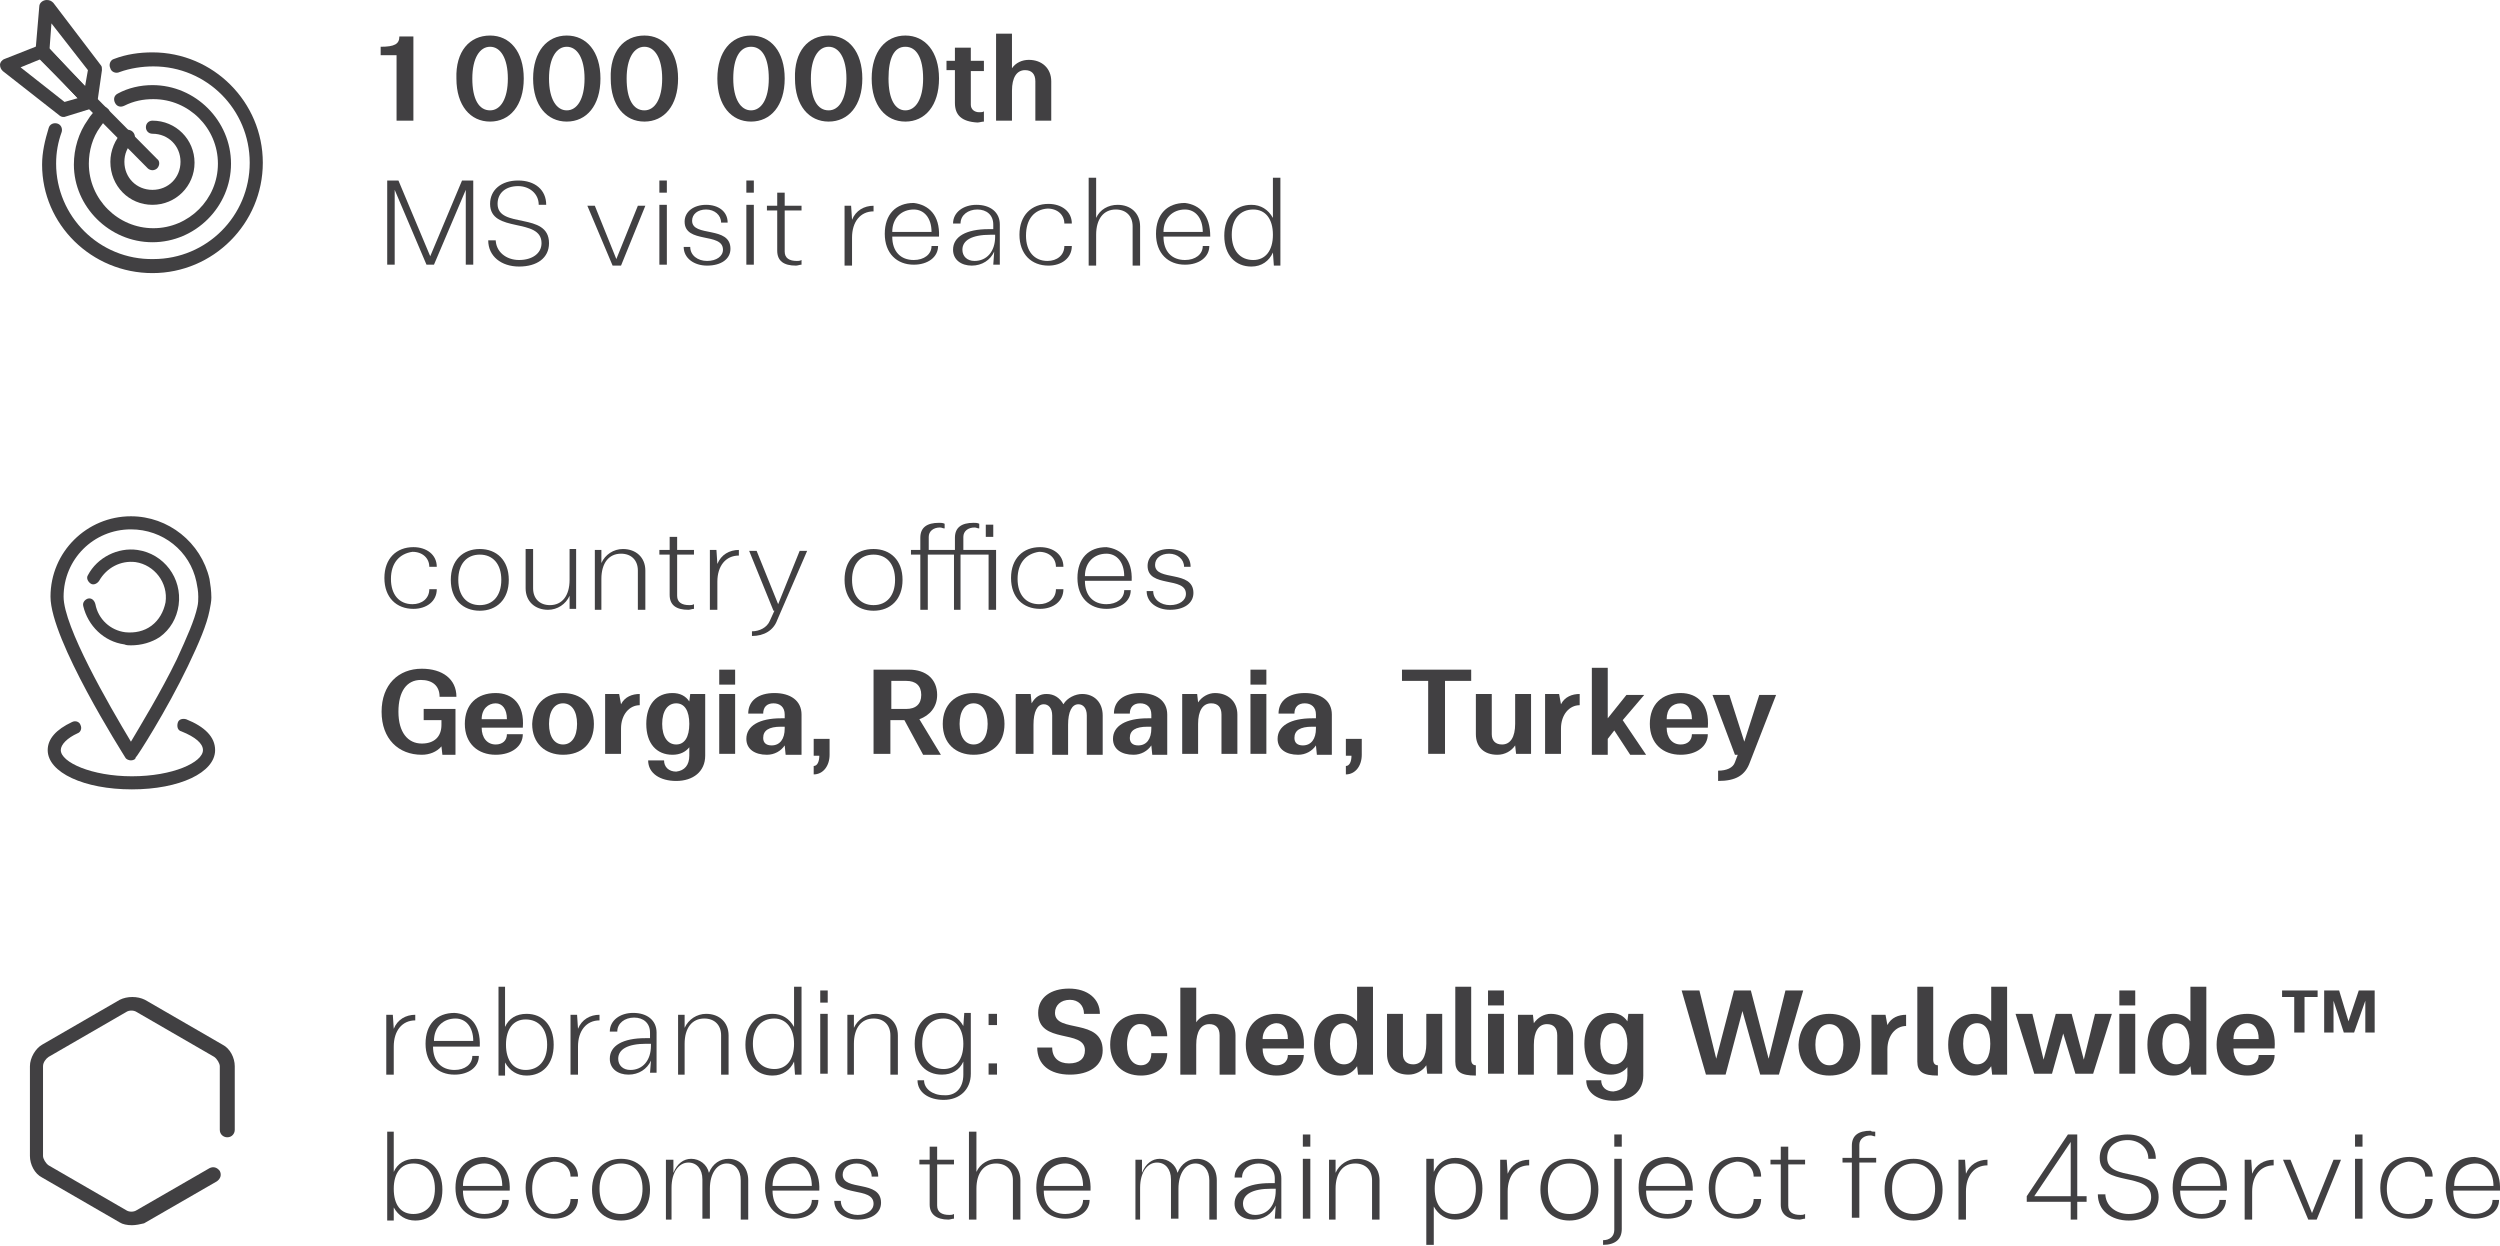 <!-- Generator: Adobe Illustrator 19.0.0, SVG Export Plug-In  -->
<svg version="1.1"
	 xmlns="http://www.w3.org/2000/svg" xmlns:xlink="http://www.w3.org/1999/xlink" xmlns:a="http://ns.adobe.com/AdobeSVGViewerExtensions/3.0/"
	 x="0px" y="0px" width="267.3px" height="133.2px" viewBox="0 0 267.3 133.2"
	 style="overflow:scroll;enable-background:new 0 0 267.3 133.2;" xml:space="preserve">
<style type="text/css">
	.st0{fill:#414042;}
</style>
<defs>
</defs>
<g>
	<path class="st0" d="M14.1,131c-0.5,0-1-0.1-1.3-0.3l-8.3-4.8c-0.8-0.4-1.3-1.4-1.3-2.3v-9.6c0-0.9,0.6-1.9,1.3-2.3l8.3-4.8
		c0.8-0.4,1.9-0.4,2.7,0l8.3,4.8c0.8,0.4,1.3,1.4,1.3,2.3v6.8c0,0.4-0.3,0.8-0.8,0.8c-0.4,0-0.8-0.3-0.8-0.8v-6.8
		c0-0.3-0.3-0.8-0.6-1l-8.3-4.8c-0.3-0.2-0.8-0.2-1.1,0l-8.3,4.8c-0.3,0.2-0.6,0.6-0.6,1v9.6c0,0.3,0.3,0.8,0.6,1l8.3,4.8
		c0.3,0.2,0.8,0.2,1.1,0l7.8-4.5c0.4-0.2,0.8-0.1,1.1,0.3c0.2,0.4,0.1,0.8-0.3,1.1l-7.8,4.5C15,130.9,14.5,131,14.1,131z"/>
</g>
<g>
	<g>
		<g>
			<g>
				<path class="st0" d="M14,69c-0.2,0-0.5,0-0.7-0.1c-2.2-0.3-3.9-2-4.4-4.1c-0.1-0.4,0.2-0.7,0.5-0.8c0.4-0.1,0.7,0.2,0.8,0.6
					c0.3,1.6,1.6,2.8,3.2,3c1,0.1,2-0.1,2.8-0.7c0.8-0.6,1.3-1.5,1.5-2.5c0.3-2.1-1.2-4-3.2-4.3c-1.6-0.2-3.1,0.6-3.9,2
					c-0.2,0.3-0.6,0.5-0.9,0.3c-0.3-0.2-0.5-0.6-0.3-0.9c1-1.9,3.2-3,5.3-2.7c2.8,0.4,4.8,3,4.4,5.9c-0.2,1.4-0.9,2.6-2,3.4
					C16.2,68.7,15.1,69,14,69z"/>
			</g>
		</g>
		<g>
			<path class="st0" d="M14,81.3c-0.2,0-0.5-0.1-0.6-0.3c-0.3-0.5-8-12.6-8-17.2c0-4.8,3.9-8.6,8.6-8.6c4,0,7.5,2.8,8.4,6.7
				c0.1,0.6,0.2,1.3,0.2,2c0,0.4-0.1,0.9-0.2,1.4c-0.3,1.5-1.1,3.4-2.3,5.9c-2.3,4.8-5.5,9.8-5.6,9.8C14.5,81.2,14.2,81.3,14,81.3z
				 M14,56.6c-4,0-7.2,3.2-7.2,7.2c0,3.2,4.8,11.5,7.2,15.5c1-1.7,3.2-5.3,4.9-8.8c1.1-2.4,1.9-4.2,2.2-5.6c0.1-0.4,0.1-0.8,0.1-1.1
				c0-0.6-0.1-1.1-0.2-1.6C20.3,58.9,17.4,56.6,14,56.6z"/>
		</g>
	</g>
	<g>
		<path class="st0" d="M14.1,84.4c-5.1,0-9-1.8-9-4.2c0-1.2,0.9-2.2,2.6-3c0.4-0.2,0.8,0,0.9,0.3c0.2,0.4,0,0.8-0.3,0.9
			c-1.1,0.5-1.8,1.2-1.8,1.8c0,1.3,3.3,2.8,7.6,2.8c4.4,0,7.6-1.5,7.6-2.8c0-0.7-0.8-1.4-2.3-2c-0.4-0.1-0.5-0.5-0.4-0.9
			c0.1-0.4,0.5-0.5,0.9-0.4c2,0.8,3.1,1.9,3.1,3.3C23,82.6,19.2,84.4,14.1,84.4z"/>
	</g>
</g>
<g>
	<g>
		<path class="st0" d="M16.3,29.2c6.5,0,11.8-5.3,11.8-11.8c0-6.5-5.3-11.8-11.8-11.8c-1.4,0-2.8,0.2-4.1,0.7
			c-0.4,0.1-0.6,0.6-0.4,1c0.1,0.4,0.6,0.6,1,0.4c1.1-0.4,2.4-0.6,3.6-0.6c5.7,0,10.3,4.6,10.3,10.3c0,5.7-4.6,10.3-10.3,10.3
			C10.6,27.8,6,23.1,6,17.5c0-1.2,0.2-2.3,0.6-3.4c0.1-0.4-0.1-0.8-0.5-0.9c-0.4-0.1-0.8,0.1-0.9,0.5c-0.4,1.3-0.7,2.6-0.7,3.9
			C4.5,24,9.8,29.2,16.3,29.2z"/>
	</g>
	<g>
		<path class="st0" d="M16.3,25.9c4.6,0,8.4-3.8,8.4-8.4c0-4.6-3.8-8.4-8.4-8.4c-1.3,0-2.6,0.3-3.7,0.9c-0.4,0.2-0.5,0.6-0.3,1
			c0.2,0.4,0.6,0.5,1,0.3c1-0.5,2-0.7,3.1-0.7c3.8,0,6.9,3.1,6.9,6.9c0,3.8-3.1,6.9-6.9,6.9s-6.9-3.1-6.9-6.9c0-1.4,0.4-2.8,1.2-3.9
			c0.2-0.3,0.5-0.7,0.8-1c0.3-0.3,0.3-0.8,0-1c-0.3-0.3-0.8-0.3-1.1,0c-0.4,0.4-0.7,0.7-1,1.2c-1,1.4-1.5,3.1-1.5,4.8
			C7.9,22.1,11.7,25.9,16.3,25.9z"/>
	</g>
	<g>
		<path class="st0" d="M16.3,21.9c2.5,0,4.5-2,4.5-4.5c0-2.5-2-4.5-4.5-4.5c-0.4,0-0.7,0.3-0.7,0.7c0,0.4,0.3,0.7,0.7,0.7
			c1.7,0,3,1.3,3,3c0,1.7-1.3,3-3,3c-1.7,0-3-1.3-3-3c0-0.8,0.3-1.6,0.9-2.1c0.3-0.3,0.3-0.8,0-1.1c-0.3-0.3-0.8-0.3-1.1,0
			c-0.8,0.8-1.3,2-1.3,3.2C11.8,19.9,13.8,21.9,16.3,21.9z"/>
	</g>
	<g>
		<path class="st0" d="M16.3,18.2c0.2,0,0.4-0.1,0.5-0.2c0.3-0.3,0.3-0.8,0-1L5.1,5.2c-0.3-0.3-0.8-0.3-1,0c-0.3,0.3-0.3,0.8,0,1
			L15.8,18C15.9,18.1,16.1,18.2,16.3,18.2z"/>
	</g>
	<g>
		<path class="st0" d="M9.7,11.6c0.1,0,0.2,0,0.2,0c0.3-0.1,0.5-0.3,0.5-0.6l0.5-3.5c0-0.2,0-0.4-0.1-0.5L5.7,0.3C5.5,0.1,5.3,0,5,0
			c0,0,0,0,0,0C4.6,0,4.2,0.3,4.2,0.7L3.8,5.4C3.8,5.7,3.9,5.9,4,6l5.1,5.3C9.3,11.5,9.5,11.6,9.7,11.6z M9.4,7.5L9.1,9.2l-3.8-4
			l0.2-2.7L9.4,7.5z"/>
	</g>
	<g>
		<path class="st0" d="M6.7,12.5c0.1,0,0.1,0,0.2,0l2.9-0.9c0.2-0.1,0.4-0.3,0.5-0.5c0.1-0.3,0-0.5-0.2-0.7L5.1,5
			C4.9,4.8,4.6,4.7,4.3,4.8L0.5,6.3C0.2,6.4,0,6.7,0,6.9c0,0.3,0.1,0.5,0.3,0.7l6,4.7C6.4,12.4,6.6,12.5,6.7,12.5z M8.3,10.5
			l-1.4,0.4L2.2,7.2l2.2-0.9L8.3,10.5z"/>
	</g>
</g>
<g>
	<path class="st0" d="M40.7,5c1.5,0,2-0.3,2-1.1h1.5v9h-1.8v-7h-1.7V5z"/>
	<path class="st0" d="M52.4,3.8c2.1,0,3.6,1.7,3.6,4.6c0,2.9-1.5,4.6-3.6,4.6s-3.6-1.7-3.6-4.6C48.7,5.5,50.2,3.8,52.4,3.8z
		 M52.4,11.8c1.1,0,1.9-1.2,1.9-3.4S53.5,5,52.4,5s-1.9,1.2-1.9,3.4S51.2,11.8,52.4,11.8z"/>
	<path class="st0" d="M60.6,3.8c2.1,0,3.6,1.7,3.6,4.6c0,2.9-1.5,4.6-3.6,4.6S57,11.3,57,8.4C57,5.5,58.5,3.8,60.6,3.8z M60.6,11.8
		c1.1,0,1.9-1.2,1.9-3.4S61.7,5,60.6,5s-1.9,1.2-1.9,3.4S59.5,11.8,60.6,11.8z"/>
	<path class="st0" d="M68.9,3.8c2.1,0,3.6,1.7,3.6,4.6c0,2.9-1.5,4.6-3.6,4.6s-3.6-1.7-3.6-4.6C65.2,5.5,66.7,3.8,68.9,3.8z
		 M68.9,11.8c1.1,0,1.9-1.2,1.9-3.4S70,5,68.9,5S67,6.2,67,8.4S67.7,11.8,68.9,11.8z"/>
	<path class="st0" d="M80.3,3.8c2.1,0,3.6,1.7,3.6,4.6c0,2.9-1.5,4.6-3.6,4.6s-3.6-1.7-3.6-4.6C76.7,5.5,78.2,3.8,80.3,3.8z
		 M80.3,11.8c1.1,0,1.9-1.2,1.9-3.4S81.5,5,80.3,5s-1.9,1.2-1.9,3.4S79.2,11.8,80.3,11.8z"/>
	<path class="st0" d="M88.6,3.8c2.1,0,3.6,1.7,3.6,4.6c0,2.9-1.5,4.6-3.6,4.6s-3.6-1.7-3.6-4.6C84.9,5.5,86.4,3.8,88.6,3.8z
		 M88.6,11.8c1.1,0,1.9-1.2,1.9-3.4S89.7,5,88.6,5s-1.9,1.2-1.9,3.4S87.4,11.8,88.6,11.8z"/>
	<path class="st0" d="M96.8,3.8c2.1,0,3.6,1.7,3.6,4.6c0,2.9-1.5,4.6-3.6,4.6s-3.6-1.7-3.6-4.6C93.2,5.5,94.7,3.8,96.8,3.8z
		 M96.8,11.8c1.1,0,1.9-1.2,1.9-3.4S98,5,96.8,5S95,6.2,95,8.4S95.7,11.8,96.8,11.8z"/>
	<path class="st0" d="M102.1,11V7.5h-0.9V6.5h0.9V5.1h1.7v1.4h1.4v1.1h-1.4v3.6c0,0.5,0.4,0.8,0.9,0.8c0.2,0,0.4,0,0.5-0.1v1.1
		c-0.2,0-0.5,0.1-0.7,0.1C102.8,13,102.1,12.3,102.1,11z"/>
	<path class="st0" d="M108.2,12.9h-1.7V3.6h1.7v3.7c0.4-0.6,1.1-0.9,1.8-0.9c1.4,0,2.4,0.9,2.4,2.3v4.2h-1.7V8.7
		c0-0.8-0.4-1.2-1.1-1.2c-0.9,0-1.4,0.8-1.4,2.2V12.9z"/>
	<path class="st0" d="M41.4,19.3h1.2l3.4,8.1l3.4-8.1h1.2v9h-0.8v-8l-3.4,8h-0.8l-3.4-8v8h-0.8V19.3z"/>
	<path class="st0" d="M53,25.6c0,1.3,1.1,2.2,2.5,2.2c1.4,0,2.4-0.7,2.4-1.8c0-2.8-5.5-1-5.5-4.2c0-1.5,1.2-2.5,3-2.5s3,1,3,2.6
		h-0.8c0-1.2-1-2-2.2-2c-1.3,0-2.2,0.7-2.2,1.9c0,2.7,5.5,0.8,5.5,4.2c0,1.6-1.3,2.5-3.2,2.5c-1.9,0-3.3-1.1-3.3-2.8H53z"/>
	<path class="st0" d="M66.4,28.4h-0.9l-2.7-6.4h0.8l2.3,5.7l2.3-5.7h0.8L66.4,28.4z"/>
	<path class="st0" d="M70.5,19.3h0.8v1.3h-0.8V19.3z M70.5,21.9h0.8v6.4h-0.8V21.9z"/>
	<path class="st0" d="M73.8,26.4c0,0.9,0.8,1.5,1.8,1.5c1,0,1.7-0.5,1.7-1.2c0-1.9-4.1-0.6-4.1-3c0-1.1,1-1.8,2.3-1.8
		c1.3,0,2.3,0.7,2.3,1.9h-0.7c0-0.8-0.7-1.4-1.6-1.4s-1.5,0.5-1.5,1.2c0,1.8,4.1,0.5,4.1,3c0,1.1-1,1.8-2.5,1.8
		c-1.4,0-2.5-0.8-2.5-2H73.8z"/>
	<path class="st0" d="M79.8,19.3h0.8v1.3h-0.8V19.3z M79.8,21.9h0.8v6.4h-0.8V21.9z"/>
	<path class="st0" d="M83.1,26.8v-4.3H82v-0.5h1.1v-1.4h0.8v1.4h1.8v0.5h-1.8v4.4c0,0.7,0.5,1,1.3,1c0.2,0,0.3,0,0.5-0.1v0.5
		c-0.2,0-0.4,0.1-0.6,0.1C83.8,28.4,83.1,27.9,83.1,26.8z"/>
	<path class="st0" d="M91.1,28.4h-0.8v-6.4h0.7l0.1,1.5c0.4-1,1.3-1.5,2.3-1.5v0.6c-1.4,0-2.3,1.1-2.3,2.8V28.4z"/>
	<path class="st0" d="M100.4,25.3h-5c0,1.6,0.9,2.5,2.3,2.5c1.1,0,1.9-0.6,1.9-1.5h0.7c0,1.2-1.1,2-2.6,2c-1.8,0-3.1-1.2-3.1-3.3
		c0-2.1,1.2-3.3,3.1-3.3C99.3,21.9,100.5,23,100.4,25.3z M95.4,24.8h4.2c0-1.5-0.8-2.4-1.9-2.4C96.4,22.4,95.4,23.3,95.4,24.8z"/>
	<path class="st0" d="M106.3,26.9c-0.4,0.9-1.3,1.5-2.4,1.5c-1.1,0-2-0.6-2-1.7c0-1.4,1.4-2.2,3.8-2.2h0.5V24c0-1-0.7-1.6-1.7-1.6
		c-1,0-1.8,0.6-1.8,1.5h-0.8c0-1.2,1.1-2,2.5-2c1.5,0,2.5,0.8,2.5,2.1v4.3h-0.7L106.3,26.9z M105.9,25.1c-2,0-3,0.6-3,1.6
		c0,0.7,0.5,1.2,1.3,1.2c1.3,0,2.2-1,2.2-2.6v-0.2H105.9z"/>
	<path class="st0" d="M109.7,25.2c0,1.7,0.9,2.7,2.3,2.7c1,0,1.8-0.6,1.8-1.6h0.8c0,1.3-1.1,2.1-2.5,2.1c-1.8,0-3.1-1.2-3.1-3.3
		c0-2.1,1.3-3.3,3.1-3.3c1.4,0,2.5,0.8,2.5,2.1h-0.8c0-0.9-0.7-1.6-1.8-1.6C110.6,22.4,109.7,23.4,109.7,25.2z"/>
	<path class="st0" d="M117.2,28.4h-0.8V19h0.8v4.3c0.4-0.9,1.3-1.4,2.3-1.4c1.4,0,2.4,0.9,2.4,2.3v4.2h-0.8v-4.2
		c0-1.1-0.7-1.8-1.8-1.8c-1.3,0-2.1,1-2.1,2.7V28.4z"/>
	<path class="st0" d="M129.4,25.3h-5c0,1.6,0.9,2.5,2.3,2.5c1.1,0,1.9-0.6,1.9-1.5h0.7c0,1.2-1.1,2-2.6,2c-1.8,0-3.1-1.2-3.1-3.3
		c0-2.1,1.2-3.3,3.1-3.3C128.3,21.9,129.4,23,129.4,25.3z M124.4,24.8h4.2c0-1.5-0.8-2.4-1.9-2.4C125.4,22.4,124.4,23.3,124.4,24.8z
		"/>
	<path class="st0" d="M136.9,28.4h-0.7l-0.1-1.4c-0.4,0.9-1.2,1.5-2.3,1.5c-1.7,0-2.9-1.2-2.9-3.3c0-2.1,1.2-3.3,2.9-3.3
		c1,0,1.8,0.5,2.3,1.4V19h0.8V28.4z M134,22.4c-1.4,0-2.3,1-2.3,2.7s0.9,2.7,2.3,2.7c1.3,0,2.1-1,2.1-2.7S135.3,22.4,134,22.4z"/>
</g>
<g>
	<path class="st0" d="M41.8,61.9c0,1.7,0.9,2.7,2.3,2.7c1,0,1.8-0.6,1.8-1.6h0.8c0,1.3-1.1,2.1-2.5,2.1c-1.8,0-3.1-1.2-3.1-3.3
		c0-2.1,1.3-3.3,3.1-3.3c1.4,0,2.5,0.8,2.5,2.1h-0.8c0-0.9-0.7-1.6-1.8-1.6C42.7,59.2,41.8,60.2,41.8,61.9z"/>
	<path class="st0" d="M51.3,58.7c1.8,0,3.1,1.2,3.1,3.3c0,2.1-1.3,3.3-3.1,3.3c-1.8,0-3.1-1.2-3.1-3.3
		C48.2,59.9,49.5,58.7,51.3,58.7z M51.3,64.7c1.4,0,2.3-1,2.3-2.7s-0.9-2.7-2.3-2.7c-1.4,0-2.3,1-2.3,2.7S49.9,64.7,51.3,64.7z"/>
	<path class="st0" d="M60.8,58.7h0.8v6.4h-0.7l0-1.4c-0.4,0.9-1.3,1.5-2.3,1.5c-1.4,0-2.4-0.9-2.4-2.3v-4.2h0.8v4.2
		c0,1.1,0.7,1.8,1.8,1.8c1.3,0,2.1-1,2.1-2.7V58.7z"/>
	<path class="st0" d="M64.4,65.2h-0.8v-6.4h0.7l0,1.4c0.4-0.9,1.3-1.5,2.3-1.5c1.4,0,2.4,0.9,2.4,2.3v4.2h-0.8V61
		c0-1.1-0.7-1.8-1.8-1.8c-1.3,0-2.1,1-2.1,2.7V65.2z"/>
	<path class="st0" d="M71.6,63.6v-4.3h-1.1v-0.5h1.1v-1.4h0.8v1.4h1.8v0.5h-1.8v4.4c0,0.7,0.5,1,1.3,1c0.2,0,0.3,0,0.5-0.1v0.5
		c-0.2,0-0.4,0.1-0.6,0.1C72.3,65.2,71.6,64.7,71.6,63.6z"/>
	<path class="st0" d="M76.7,65.2h-0.8v-6.4h0.7l0.1,1.5c0.4-1,1.3-1.5,2.3-1.5v0.6c-1.4,0-2.3,1.1-2.3,2.8V65.2z"/>
	<path class="st0" d="M83.1,66.3c-0.4,1.1-1.4,1.7-2.7,1.7v-0.5c0.8,0,1.6-0.4,1.9-1.1l0.5-1.1h-0.1l-2.6-6.4h0.8l2.3,5.7l2.3-5.7
		h0.8L83.1,66.3z"/>
	<path class="st0" d="M93.4,58.7c1.8,0,3.1,1.2,3.1,3.3c0,2.1-1.3,3.3-3.1,3.3c-1.8,0-3.1-1.2-3.1-3.3
		C90.3,59.9,91.5,58.7,93.4,58.7z M93.4,64.7c1.4,0,2.3-1,2.3-2.7s-0.9-2.7-2.3-2.7c-1.4,0-2.3,1-2.3,2.7S92,64.7,93.4,64.7z"/>
	<path class="st0" d="M105.4,59.3h-2.7v5.9H102v-5.9h-2.8v5.9h-0.8v-5.9h-1v-0.5h1v-1.3c0-1.1,0.7-1.6,2-1.6c0.2,0,0.4,0,0.6,0.1
		v0.5c-0.2,0-0.3-0.1-0.5-0.1c-0.7,0-1.2,0.4-1.2,1v1.4h2.8v-1.3c0-1.1,0.7-1.6,2-1.6c0.2,0,0.4,0,0.6,0.1v0.5
		c-0.2,0-0.3-0.1-0.5-0.1c-0.7,0-1.2,0.4-1.2,1v1.4h3.5v6.4h-0.8V59.3z M105.4,56.1h0.8v1.3h-0.8V56.1z"/>
	<path class="st0" d="M108.8,61.9c0,1.7,0.9,2.7,2.3,2.7c1,0,1.8-0.6,1.8-1.6h0.8c0,1.3-1.1,2.1-2.5,2.1c-1.8,0-3.1-1.2-3.1-3.3
		c0-2.1,1.3-3.3,3.1-3.3c1.4,0,2.5,0.8,2.5,2.1h-0.8c0-0.9-0.7-1.6-1.8-1.6C109.7,59.2,108.8,60.2,108.8,61.9z"/>
	<path class="st0" d="M121,62.1h-5c0,1.6,0.9,2.5,2.3,2.5c1.1,0,1.9-0.6,1.9-1.5h0.7c0,1.2-1.1,2-2.6,2c-1.8,0-3.1-1.2-3.1-3.3
		c0-2.1,1.2-3.3,3.1-3.3C119.9,58.7,121.1,59.8,121,62.1z M116,61.6h4.2c0-1.5-0.8-2.4-1.9-2.4C117,59.2,116,60.1,116,61.6z"/>
	<path class="st0" d="M123.3,63.2c0,0.9,0.8,1.5,1.8,1.5c1,0,1.7-0.5,1.7-1.2c0-1.9-4.1-0.6-4.1-3c0-1.1,1-1.8,2.3-1.8
		c1.3,0,2.3,0.7,2.3,1.9h-0.7c0-0.8-0.7-1.4-1.6-1.4s-1.5,0.5-1.5,1.2c0,1.8,4.1,0.5,4.1,3c0,1.1-1,1.8-2.5,1.8
		c-1.4,0-2.5-0.8-2.5-2H123.3z"/>
	<path class="st0" d="M45.2,75.8h3.5v4.9h-1.4l-0.1-0.9c-0.5,0.6-1.3,0.9-2.1,0.9c-2.5,0-4.3-1.7-4.3-4.6c0-2.9,1.8-4.6,4.3-4.6
		c2.2,0,3.7,1.1,3.7,3h-1.8c0-1.2-0.8-1.8-2-1.8c-1.5,0-2.4,1.2-2.4,3.4s1,3.4,2.5,3.4c1.3,0,2.1-0.7,2.1-2v-0.5h-1.9V75.8z"/>
	<path class="st0" d="M55.9,77.8h-4.4c0,1.1,0.6,1.8,1.5,1.8c0.7,0,1.2-0.4,1.2-1.1h1.7c0,1.3-1.2,2.2-2.9,2.2
		c-1.9,0-3.3-1.2-3.3-3.3c0-2.1,1.3-3.3,3.3-3.3C54.8,74.1,56.1,75.3,55.9,77.8z M51.5,76.9h2.7c0-1.1-0.5-1.7-1.2-1.7
		C52.2,75.2,51.5,75.8,51.5,76.9z"/>
	<path class="st0" d="M60.2,74.1c1.9,0,3.3,1.2,3.3,3.3c0,2.1-1.3,3.3-3.3,3.3c-1.9,0-3.3-1.2-3.3-3.3C57,75.3,58.3,74.1,60.2,74.1z
		 M60.2,79.6c0.9,0,1.5-0.8,1.5-2.2s-0.6-2.2-1.5-2.2c-0.9,0-1.5,0.8-1.5,2.2S59.3,79.6,60.2,79.6z"/>
	<path class="st0" d="M66.4,80.6h-1.7v-6.4h1.5l0.2,1.1c0.4-0.8,1.2-1.1,2-1.1v1.2c-1.1,0-2,1-2,2.5V80.6z"/>
	<path class="st0" d="M73.7,80.8v-0.9c-0.4,0.5-1,0.8-1.8,0.8c-1.7,0-2.8-1.2-2.8-3.3c0-2.1,1.1-3.3,2.8-3.3c0.8,0,1.4,0.3,1.8,0.9
		l0.1-0.8h1.6v6.6c0,1.7-1.3,2.7-3.1,2.7c-1.7,0-3-0.8-3-2.2H71c0,0.7,0.5,1.2,1.3,1.2C73.2,82.4,73.7,81.8,73.7,80.8z M72.3,75.2
		c-0.9,0-1.5,0.8-1.5,2.2s0.6,2.2,1.5,2.2c0.9,0,1.4-0.8,1.4-2.2S73.2,75.2,72.3,75.2z"/>
	<path class="st0" d="M76.9,71.6h1.7v1.6h-1.7V71.6z M76.9,74.2h1.7v6.4h-1.7V74.2z"/>
	<path class="st0" d="M83.9,79.7c-0.4,0.6-1.1,1-1.9,1c-1.3,0-2.2-0.6-2.2-1.7c0-1.4,1.4-2.2,3.7-2.2h0.4v-0.4
		c0-0.8-0.5-1.2-1.2-1.2c-0.7,0-1.1,0.4-1.1,1.1H80c0-1.4,1.1-2.2,2.8-2.2c1.7,0,2.9,0.8,2.9,2.3v4.3H84L83.9,79.7z M83.5,77.7
		c-1.3,0-1.9,0.4-1.9,1.2c0,0.5,0.3,0.8,0.9,0.8c0.9,0,1.4-0.7,1.4-1.8v-0.2H83.5z"/>
	<path class="st0" d="M87,79h1.7v1.7c0,1.2-0.7,2.1-1.7,2.1v-0.9c0.4,0,0.6-0.5,0.6-1.1H87V79z"/>
	<path class="st0" d="M93.4,71.6h3.8c1.8,0,3,1,3,2.7c0,1.3-0.8,2.2-1.9,2.6l2.3,3.8h-1.9L96.7,77h-1.5v3.6h-1.8V71.6z M95.3,72.8v3
		h1.6c1,0,1.6-0.5,1.6-1.5c0-1-0.6-1.5-1.6-1.5H95.3z"/>
	<path class="st0" d="M104.1,74.1c1.9,0,3.3,1.2,3.3,3.3c0,2.1-1.3,3.3-3.3,3.3c-1.9,0-3.3-1.2-3.3-3.3
		C100.8,75.3,102.2,74.1,104.1,74.1z M104.1,79.6c0.9,0,1.5-0.8,1.5-2.2s-0.6-2.2-1.5-2.2c-0.9,0-1.5,0.8-1.5,2.2
		S103.2,79.6,104.1,79.6z"/>
	<path class="st0" d="M110.3,80.6h-1.7v-6.4h1.6l0.1,1c0.4-0.7,0.9-1,1.6-1c0.8,0,1.4,0.4,1.8,1.1c0.4-0.7,1.3-1.1,2-1.1
		c1.3,0,2.2,0.9,2.2,2.3v4.2h-1.7v-4.2c0-0.8-0.4-1.2-0.9-1.2c-0.7,0-1.1,0.8-1.1,2.2v3.2h-1.7v-4.2c0-0.8-0.4-1.2-0.9-1.2
		c-0.7,0-1.1,0.8-1.1,2.2V80.6z"/>
	<path class="st0" d="M123.1,79.7c-0.4,0.6-1.1,1-1.9,1c-1.3,0-2.2-0.6-2.2-1.7c0-1.4,1.4-2.2,3.7-2.2h0.4v-0.4
		c0-0.8-0.5-1.2-1.2-1.2c-0.7,0-1.1,0.4-1.1,1.1h-1.7c0-1.4,1.1-2.2,2.8-2.2c1.7,0,2.9,0.8,2.9,2.3v4.3h-1.6L123.1,79.7z
		 M122.7,77.7c-1.3,0-1.9,0.4-1.9,1.2c0,0.5,0.3,0.8,0.9,0.8c0.9,0,1.4-0.7,1.4-1.8v-0.2H122.7z"/>
	<path class="st0" d="M128.1,80.6h-1.7v-6.4h1.6l0.1,0.9c0.4-0.6,1.1-1,1.8-1c1.4,0,2.4,0.9,2.4,2.3v4.2h-1.7v-4.2
		c0-0.8-0.4-1.2-1.1-1.2c-0.9,0-1.4,0.8-1.4,2.2V80.6z"/>
	<path class="st0" d="M133.7,71.6h1.7v1.6h-1.7V71.6z M133.7,74.2h1.7v6.4h-1.7V74.2z"/>
	<path class="st0" d="M140.7,79.7c-0.4,0.6-1.1,1-1.9,1c-1.3,0-2.2-0.6-2.2-1.7c0-1.4,1.4-2.2,3.7-2.2h0.4v-0.4
		c0-0.8-0.5-1.2-1.2-1.2c-0.7,0-1.1,0.4-1.1,1.1h-1.7c0-1.4,1.1-2.2,2.8-2.2c1.7,0,2.9,0.8,2.9,2.3v4.3h-1.6L140.7,79.7z
		 M140.3,77.7c-1.3,0-1.9,0.4-1.9,1.2c0,0.5,0.3,0.8,0.9,0.8c0.9,0,1.4-0.7,1.4-1.8v-0.2H140.3z"/>
	<path class="st0" d="M143.9,79h1.7v1.7c0,1.2-0.7,2.1-1.7,2.1v-0.9c0.4,0,0.6-0.5,0.6-1.1h-0.6V79z"/>
	<path class="st0" d="M149.9,71.6h7.4v1.2h-2.8v7.8h-1.8v-7.8h-2.8V71.6z"/>
	<path class="st0" d="M162,74.2h1.7v6.4h-1.6l-0.1-0.9c-0.4,0.6-1.1,1-1.9,1c-1.4,0-2.3-0.8-2.3-2.2v-4.3h1.7v4.3
		c0,0.7,0.4,1.1,1.1,1.1c0.9,0,1.4-0.8,1.4-2.2V74.2z"/>
	<path class="st0" d="M166.9,80.6h-1.7v-6.4h1.5l0.2,1.1c0.4-0.8,1.2-1.1,2-1.1v1.2c-1.1,0-2,1-2,2.5V80.6z"/>
	<path class="st0" d="M172.6,78.1l-0.7,0.9v1.7h-1.7v-9.3h1.7v5.4l2-2.5h1.9l-2.3,2.7l2.5,3.7h-1.7L172.6,78.1z"/>
	<path class="st0" d="M182.6,77.8h-4.4c0,1.1,0.6,1.8,1.5,1.8c0.7,0,1.2-0.4,1.2-1.1h1.7c0,1.3-1.2,2.2-2.9,2.2
		c-1.9,0-3.3-1.2-3.3-3.3c0-2.1,1.3-3.3,3.3-3.3C181.5,74.1,182.8,75.3,182.6,77.8z M178.2,76.9h2.7c0-1.1-0.5-1.7-1.2-1.7
		C178.8,75.2,178.2,75.8,178.2,76.9z"/>
	<path class="st0" d="M187.1,81.5c-0.5,1.4-1.5,2-3.4,2v-1.1c0.9,0,1.6-0.3,1.8-0.9l0.3-0.8h-0.3l-2.4-6.4h1.8l1.6,5l1.6-5h1.8
		L187.1,81.5z"/>
</g>
<g>
	<path class="st0" d="M42.1,114.9h-0.8v-6.4H42l0.1,1.5c0.4-1,1.3-1.5,2.3-1.5v0.6c-1.4,0-2.3,1.1-2.3,2.8V114.9z"/>
	<path class="st0" d="M51.3,111.9h-5c0,1.6,0.9,2.5,2.3,2.5c1.1,0,1.9-0.6,1.9-1.5h0.7c0,1.2-1.1,2-2.6,2c-1.8,0-3.1-1.2-3.1-3.3
		c0-2.1,1.2-3.3,3.1-3.3C50.2,108.4,51.4,109.5,51.3,111.9z M46.4,111.3h4.2c0-1.5-0.8-2.4-1.9-2.4
		C47.4,108.9,46.4,109.8,46.4,111.3z"/>
	<path class="st0" d="M53.3,105.5H54v4.3c0.4-0.9,1.2-1.4,2.3-1.4c1.7,0,2.9,1.2,2.9,3.3c0,2.1-1.2,3.3-2.9,3.3
		c-1,0-1.8-0.5-2.3-1.4l0,1.4h-0.7V105.5z M56.2,114.4c1.4,0,2.3-1,2.3-2.7s-0.9-2.7-2.3-2.7c-1.3,0-2.1,1-2.1,2.7
		S54.9,114.4,56.2,114.4z"/>
	<path class="st0" d="M61.8,114.9H61v-6.4h0.7l0.1,1.5c0.4-1,1.3-1.5,2.3-1.5v0.6c-1.4,0-2.3,1.1-2.3,2.8V114.9z"/>
	<path class="st0" d="M69.6,113.4c-0.4,0.9-1.3,1.5-2.4,1.5c-1.1,0-2-0.6-2-1.7c0-1.4,1.4-2.2,3.8-2.2h0.5v-0.6c0-1-0.7-1.6-1.7-1.6
		c-1,0-1.8,0.6-1.8,1.5h-0.8c0-1.2,1.1-2,2.5-2c1.5,0,2.5,0.8,2.5,2.1v4.3h-0.7L69.6,113.4z M69.1,111.6c-2,0-3,0.6-3,1.6
		c0,0.7,0.5,1.2,1.3,1.2c1.3,0,2.2-1,2.2-2.6v-0.2H69.1z"/>
	<path class="st0" d="M73.3,114.9h-0.8v-6.4h0.7l0,1.4c0.4-0.9,1.3-1.5,2.3-1.5c1.4,0,2.4,0.9,2.4,2.3v4.2h-0.8v-4.2
		c0-1.1-0.7-1.8-1.8-1.8c-1.3,0-2.1,1-2.1,2.7V114.9z"/>
	<path class="st0" d="M85.7,114.9H85l-0.1-1.4c-0.4,0.9-1.2,1.5-2.3,1.5c-1.7,0-2.9-1.2-2.9-3.3c0-2.1,1.2-3.3,2.9-3.3
		c1,0,1.8,0.5,2.3,1.4v-4.3h0.8V114.9z M82.8,108.9c-1.4,0-2.3,1-2.3,2.7s0.9,2.7,2.3,2.7c1.3,0,2.1-1,2.1-2.7S84,108.9,82.8,108.9z
		"/>
	<path class="st0" d="M87.7,105.9h0.8v1.3h-0.8V105.9z M87.7,108.4h0.8v6.4h-0.8V108.4z"/>
	<path class="st0" d="M91.4,114.9h-0.8v-6.4h0.7l0,1.4c0.4-0.9,1.3-1.5,2.3-1.5c1.4,0,2.4,0.9,2.4,2.3v4.2h-0.8v-4.2
		c0-1.1-0.7-1.8-1.8-1.8c-1.3,0-2.1,1-2.1,2.7V114.9z"/>
	<path class="st0" d="M103,114.9v-1.4c-0.4,0.9-1.2,1.4-2.3,1.4c-1.7,0-2.9-1.2-2.9-3.3c0-2.1,1.2-3.3,2.9-3.3c1,0,1.8,0.5,2.3,1.4
		l0.1-1.4h0.7v6.5c0,1.7-1.2,2.8-2.9,2.8c-1.6,0-2.8-0.8-2.8-2.1h0.7c0,0.9,0.9,1.6,2.1,1.6C102.2,117.2,103,116.3,103,114.9z
		 M100.9,108.9c-1.4,0-2.3,1-2.3,2.7s0.9,2.7,2.3,2.7c1.3,0,2.1-1,2.1-2.7S102.1,108.9,100.9,108.9z"/>
	<path class="st0" d="M105.7,108.4h0.9v1.2h-0.9V108.4z M105.7,113.7h0.9v1.2h-0.9V113.7z"/>
	<path class="st0" d="M112.5,112c0,1.1,0.7,1.7,1.8,1.7s1.7-0.5,1.7-1.4c0-2.3-5-0.6-5-4c0-1.7,1.4-2.6,3.3-2.6c2,0,3.3,1.1,3.3,2.7
		h-1.7c0-0.9-0.6-1.5-1.5-1.5c-1,0-1.6,0.6-1.6,1.4c0,2.2,5.1,0.5,5.1,4c0,1.7-1.5,2.6-3.5,2.6c-2.2,0-3.5-1.1-3.5-2.9H112.5z"/>
	<path class="st0" d="M120.5,111.7c0,1.4,0.6,2.2,1.5,2.2c0.7,0,1.1-0.5,1.1-1.3h1.7c0,1.5-1.2,2.4-2.8,2.4c-1.9,0-3.3-1.2-3.3-3.3
		c0-2.1,1.3-3.3,3.3-3.3c1.6,0,2.8,0.9,2.8,2.4h-1.7c0-0.8-0.5-1.3-1.1-1.3C121.2,109.4,120.5,110.2,120.5,111.7z"/>
	<path class="st0" d="M127.9,114.9h-1.7v-9.3h1.7v3.7c0.4-0.6,1.1-0.9,1.8-0.9c1.4,0,2.4,0.9,2.4,2.3v4.2h-1.7v-4.2
		c0-0.8-0.4-1.2-1.1-1.2c-0.9,0-1.4,0.8-1.4,2.2V114.9z"/>
	<path class="st0" d="M139.4,112.1H135c0,1.1,0.6,1.8,1.5,1.8c0.7,0,1.2-0.4,1.2-1.1h1.7c0,1.3-1.2,2.2-2.9,2.2
		c-1.9,0-3.3-1.2-3.3-3.3c0-2.1,1.3-3.3,3.3-3.3C138.3,108.4,139.6,109.6,139.4,112.1z M135,111.1h2.7c0-1.1-0.5-1.7-1.2-1.7
		C135.7,109.4,135,110.1,135,111.1z"/>
	<path class="st0" d="M146.8,114.9h-1.6l-0.1-0.9c-0.4,0.6-1,1-1.8,1c-1.7,0-2.8-1.2-2.8-3.3c0-2.1,1.1-3.3,2.8-3.3
		c0.8,0,1.4,0.3,1.8,0.8v-3.7h1.7V114.9z M143.7,109.4c-0.9,0-1.5,0.8-1.5,2.2s0.6,2.2,1.5,2.2c0.9,0,1.4-0.8,1.4-2.2
		S144.5,109.4,143.7,109.4z"/>
	<path class="st0" d="M152.5,108.4h1.7v6.4h-1.6l-0.1-0.9c-0.4,0.6-1.1,1-1.9,1c-1.4,0-2.3-0.8-2.3-2.2v-4.3h1.7v4.3
		c0,0.7,0.4,1.1,1.1,1.1c0.9,0,1.4-0.8,1.4-2.2V108.4z"/>
	<path class="st0" d="M155.6,105.5h1.7v7.8c0,0.4,0.2,0.6,0.5,0.6v1.1c-1.6,0-2.2-0.4-2.2-1.5V105.5z"/>
	<path class="st0" d="M159.1,105.9h1.7v1.6h-1.7V105.9z M159.1,108.4h1.7v6.4h-1.7V108.4z"/>
	<path class="st0" d="M164,114.9h-1.7v-6.4h1.6l0.1,0.9c0.4-0.6,1.1-1,1.8-1c1.4,0,2.4,0.9,2.4,2.3v4.2h-1.7v-4.2
		c0-0.8-0.4-1.2-1.1-1.2c-0.9,0-1.4,0.8-1.4,2.2V114.9z"/>
	<path class="st0" d="M174,115v-0.9c-0.4,0.5-1,0.8-1.8,0.8c-1.7,0-2.8-1.2-2.8-3.3c0-2.1,1.1-3.3,2.8-3.3c0.8,0,1.4,0.3,1.8,0.9
		l0.1-0.8h1.6v6.6c0,1.7-1.3,2.7-3.1,2.7c-1.7,0-3-0.8-3-2.2h1.6c0,0.7,0.5,1.2,1.3,1.2C173.4,116.6,174,116.1,174,115z
		 M172.6,109.4c-0.9,0-1.5,0.8-1.5,2.2s0.6,2.2,1.5,2.2c0.9,0,1.4-0.8,1.4-2.2S173.4,109.4,172.6,109.4z"/>
	<path class="st0" d="M186.3,108.1l-1.8,6.8h-2.1l-2.6-9h1.9l1.8,7.3l1.9-7.3h1.8l1.9,7.3l1.8-7.3h1.9l-2.6,9h-2L186.3,108.1z"/>
	<path class="st0" d="M195.6,108.4c1.9,0,3.3,1.2,3.3,3.3c0,2.1-1.3,3.3-3.3,3.3c-1.9,0-3.3-1.2-3.3-3.3
		C192.4,109.6,193.7,108.4,195.6,108.4z M195.6,113.9c0.9,0,1.5-0.8,1.5-2.2s-0.6-2.2-1.5-2.2c-0.9,0-1.5,0.8-1.5,2.2
		S194.7,113.9,195.6,113.9z"/>
	<path class="st0" d="M201.8,114.9h-1.7v-6.4h1.5l0.2,1.1c0.4-0.8,1.2-1.1,2-1.1v1.2c-1.1,0-2,1-2,2.5V114.9z"/>
	<path class="st0" d="M205,105.5h1.7v7.8c0,0.4,0.2,0.6,0.5,0.6v1.1c-1.6,0-2.2-0.4-2.2-1.5V105.5z"/>
	<path class="st0" d="M214.6,114.9H213l-0.1-0.9c-0.4,0.6-1,1-1.8,1c-1.7,0-2.8-1.2-2.8-3.3c0-2.1,1.1-3.3,2.8-3.3
		c0.8,0,1.4,0.3,1.8,0.8v-3.7h1.7V114.9z M211.4,109.4c-0.9,0-1.5,0.8-1.5,2.2s0.6,2.2,1.5,2.2c0.9,0,1.4-0.8,1.4-2.2
		S212.3,109.4,211.4,109.4z"/>
	<path class="st0" d="M220.6,110.5l-1.2,4.3h-1.9l-2-6.4h1.8l1.2,4.9l1.3-4.9h1.7l1.3,4.9l1.2-4.9h1.8l-2,6.4h-1.9L220.6,110.5z"/>
	<path class="st0" d="M226.6,105.9h1.7v1.6h-1.7V105.9z M226.6,108.4h1.7v6.4h-1.7V108.4z"/>
	<path class="st0" d="M235.9,114.9h-1.6l-0.1-0.9c-0.4,0.6-1,1-1.8,1c-1.7,0-2.8-1.2-2.8-3.3c0-2.1,1.1-3.3,2.8-3.3
		c0.8,0,1.4,0.3,1.8,0.8v-3.7h1.7V114.9z M232.7,109.4c-0.9,0-1.5,0.8-1.5,2.2s0.6,2.2,1.5,2.2c0.9,0,1.4-0.8,1.4-2.2
		S233.6,109.4,232.7,109.4z"/>
	<path class="st0" d="M243.2,112.1h-4.4c0,1.1,0.6,1.8,1.5,1.8c0.7,0,1.2-0.4,1.2-1.1h1.7c0,1.3-1.2,2.2-2.9,2.2
		c-1.9,0-3.3-1.2-3.3-3.3c0-2.1,1.3-3.3,3.3-3.3C242.1,108.4,243.4,109.6,243.2,112.1z M238.8,111.1h2.7c0-1.1-0.5-1.7-1.2-1.7
		C239.4,109.4,238.8,110.1,238.8,111.1z"/>
	<path class="st0" d="M244,105.9h3.8v0.7h-1.4v3.8h-1.1v-3.8H244V105.9z M248.4,105.9h1.7l1,3.3l1.1-3.3h1.7v4.5h-1V107l-1.2,3.4
		h-1.1l-1.1-3.4v3.4h-1V105.9z"/>
	<path class="st0" d="M41.3,121h0.8v4.3c0.4-0.9,1.2-1.4,2.3-1.4c1.7,0,2.9,1.2,2.9,3.3c0,2.1-1.2,3.3-2.9,3.3c-1,0-1.8-0.5-2.3-1.4
		l0,1.4h-0.7V121z M44.2,129.8c1.4,0,2.3-1,2.3-2.7c0-1.7-0.9-2.7-2.3-2.7c-1.3,0-2.1,1-2.1,2.7C42.1,128.9,42.9,129.8,44.2,129.8z"
		/>
	<path class="st0" d="M54.5,127.3h-5c0,1.6,0.9,2.5,2.3,2.5c1.1,0,1.9-0.6,1.9-1.5h0.7c0,1.2-1.1,2-2.6,2c-1.8,0-3.1-1.2-3.1-3.3
		c0-2.1,1.2-3.3,3.1-3.3C53.4,123.9,54.6,125,54.5,127.3z M49.5,126.8h4.2c0-1.5-0.8-2.4-1.9-2.4C50.5,124.4,49.5,125.3,49.5,126.8z
		"/>
	<path class="st0" d="M56.9,127.1c0,1.7,0.9,2.7,2.3,2.7c1,0,1.8-0.6,1.8-1.6h0.8c0,1.3-1.1,2.1-2.5,2.1c-1.8,0-3.1-1.2-3.1-3.3
		c0-2.1,1.3-3.3,3.1-3.3c1.4,0,2.5,0.8,2.5,2.1h-0.8c0-0.9-0.7-1.6-1.8-1.6C57.8,124.4,56.9,125.4,56.9,127.1z"/>
	<path class="st0" d="M66.4,123.9c1.8,0,3.1,1.2,3.1,3.3c0,2.1-1.3,3.3-3.1,3.3c-1.8,0-3.1-1.2-3.1-3.3
		C63.3,125.1,64.6,123.9,66.4,123.9z M66.4,129.8c1.4,0,2.3-1,2.3-2.7c0-1.7-0.9-2.7-2.3-2.7c-1.4,0-2.3,1-2.3,2.7
		C64.1,128.9,65,129.8,66.4,129.8z"/>
	<path class="st0" d="M72,130.4h-0.8v-6.4H72l0,1.4c0.4-1,1.1-1.5,1.9-1.5c0.9,0,1.7,0.6,1.9,1.5c0.4-1,1.2-1.5,2.1-1.5
		c1.2,0,2.1,0.9,2.1,2.3v4.2h-0.8v-4.2c0-1.1-0.6-1.8-1.5-1.8c-1,0-1.8,1-1.8,2.7v3.2h-0.8v-4.2c0-1.1-0.6-1.8-1.5-1.8
		c-1,0-1.8,1-1.8,2.7V130.4z"/>
	<path class="st0" d="M87.6,127.3h-5c0,1.6,0.9,2.5,2.3,2.5c1.1,0,1.9-0.6,1.9-1.5h0.7c0,1.2-1.1,2-2.6,2c-1.8,0-3.1-1.2-3.1-3.3
		c0-2.1,1.2-3.3,3.1-3.3C86.5,123.9,87.7,125,87.6,127.3z M82.6,126.8h4.2c0-1.5-0.8-2.4-1.9-2.4C83.6,124.4,82.6,125.3,82.6,126.8z
		"/>
	<path class="st0" d="M89.9,128.4c0,0.9,0.8,1.5,1.8,1.5c1,0,1.7-0.5,1.7-1.2c0-1.9-4.1-0.6-4.1-3c0-1.1,1-1.8,2.3-1.8
		c1.3,0,2.3,0.7,2.3,1.9h-0.7c0-0.8-0.7-1.4-1.6-1.4s-1.5,0.5-1.5,1.2c0,1.8,4.1,0.5,4.1,3c0,1.1-1,1.8-2.5,1.8
		c-1.4,0-2.5-0.8-2.5-2H89.9z"/>
	<path class="st0" d="M99.4,128.8v-4.3h-1.1v-0.5h1.1v-1.4h0.8v1.4h1.8v0.5h-1.8v4.4c0,0.7,0.5,1,1.3,1c0.2,0,0.3,0,0.5-0.1v0.5
		c-0.2,0-0.4,0.1-0.6,0.1C100.1,130.4,99.4,129.8,99.4,128.8z"/>
	<path class="st0" d="M104.4,130.4h-0.8V121h0.8v4.3c0.4-0.9,1.3-1.4,2.3-1.4c1.4,0,2.4,0.9,2.4,2.3v4.2h-0.8v-4.2
		c0-1.1-0.7-1.8-1.8-1.8c-1.3,0-2.1,1-2.1,2.7V130.4z"/>
	<path class="st0" d="M116.6,127.3h-5c0,1.6,0.9,2.5,2.3,2.5c1.1,0,1.9-0.6,1.9-1.5h0.7c0,1.2-1.1,2-2.6,2c-1.8,0-3.1-1.2-3.1-3.3
		c0-2.1,1.2-3.3,3.1-3.3C115.5,123.9,116.7,125,116.6,127.3z M111.6,126.8h4.2c0-1.5-0.8-2.4-1.9-2.4
		C112.6,124.4,111.6,125.3,111.6,126.8z"/>
	<path class="st0" d="M122.2,130.4h-0.8v-6.4h0.7l0,1.4c0.4-1,1.1-1.5,1.9-1.5c0.9,0,1.7,0.6,1.9,1.5c0.4-1,1.2-1.5,2.1-1.5
		c1.2,0,2.1,0.9,2.1,2.3v4.2h-0.8v-4.2c0-1.1-0.6-1.8-1.5-1.8c-1,0-1.8,1-1.8,2.7v3.2h-0.8v-4.2c0-1.1-0.6-1.8-1.5-1.8
		c-1,0-1.8,1-1.8,2.7V130.4z"/>
	<path class="st0" d="M136.4,128.9c-0.4,0.9-1.3,1.5-2.4,1.5c-1.1,0-2-0.6-2-1.7c0-1.4,1.4-2.2,3.8-2.2h0.5V126c0-1-0.7-1.6-1.7-1.6
		c-1,0-1.8,0.6-1.8,1.5h-0.8c0-1.2,1.1-2,2.5-2c1.5,0,2.5,0.8,2.5,2.1v4.3h-0.7L136.4,128.9z M135.9,127.1c-2,0-3,0.6-3,1.6
		c0,0.7,0.5,1.2,1.3,1.2c1.3,0,2.2-1,2.2-2.6v-0.2H135.9z"/>
	<path class="st0" d="M139.3,121.3h0.8v1.3h-0.8V121.3z M139.3,123.9h0.8v6.4h-0.8V123.9z"/>
	<path class="st0" d="M142.9,130.4h-0.8v-6.4h0.7l0,1.4c0.4-0.9,1.3-1.5,2.3-1.5c1.4,0,2.4,0.9,2.4,2.3v4.2h-0.8v-4.2
		c0-1.1-0.7-1.8-1.8-1.8c-1.3,0-2.1,1-2.1,2.7V130.4z"/>
	<path class="st0" d="M152.6,123.9h0.7l0,1.4c0.4-0.9,1.2-1.5,2.3-1.5c1.7,0,2.9,1.2,2.9,3.3c0,2.1-1.2,3.3-2.9,3.3
		c-1,0-1.8-0.5-2.3-1.4v4.1h-0.8V123.9z M155.5,129.8c1.4,0,2.3-1,2.3-2.7c0-1.7-0.9-2.7-2.3-2.7c-1.3,0-2.1,1-2.1,2.7
		C153.4,128.9,154.3,129.8,155.5,129.8z"/>
	<path class="st0" d="M161.2,130.4h-0.8v-6.4h0.7l0.1,1.5c0.4-1,1.3-1.5,2.3-1.5v0.6c-1.4,0-2.3,1.1-2.3,2.8V130.4z"/>
	<path class="st0" d="M167.8,123.9c1.8,0,3.1,1.2,3.1,3.3c0,2.1-1.3,3.3-3.1,3.3c-1.8,0-3.1-1.2-3.1-3.3
		C164.7,125.1,165.9,123.9,167.8,123.9z M167.8,129.8c1.4,0,2.3-1,2.3-2.7c0-1.7-0.9-2.7-2.3-2.7c-1.4,0-2.3,1-2.3,2.7
		C165.5,128.9,166.4,129.8,167.8,129.8z"/>
	<path class="st0" d="M173.4,131.4c0,1.1-0.7,1.7-2,1.7v-0.5c0.7,0,1.2-0.4,1.2-1.1v-7.6h0.8V131.4z M172.6,121.3h0.8v1.3h-0.8
		V121.3z"/>
	<path class="st0" d="M181,127.3h-5c0,1.6,0.9,2.5,2.3,2.5c1.1,0,1.9-0.6,1.9-1.5h0.7c0,1.2-1.1,2-2.6,2c-1.8,0-3.1-1.2-3.1-3.3
		c0-2.1,1.2-3.3,3.1-3.3C179.9,123.9,181,125,181,127.3z M176,126.8h4.2c0-1.5-0.8-2.4-1.9-2.4C177,124.4,176,125.3,176,126.8z"/>
	<path class="st0" d="M183.4,127.1c0,1.7,0.9,2.7,2.3,2.7c1,0,1.8-0.6,1.8-1.6h0.8c0,1.3-1.1,2.1-2.5,2.1c-1.8,0-3.1-1.2-3.1-3.3
		c0-2.1,1.3-3.3,3.1-3.3c1.4,0,2.5,0.8,2.5,2.1h-0.8c0-0.9-0.7-1.6-1.8-1.6C184.3,124.4,183.4,125.4,183.4,127.1z"/>
	<path class="st0" d="M190.4,128.8v-4.3h-1.1v-0.5h1.1v-1.4h0.8v1.4h1.8v0.5h-1.8v4.4c0,0.7,0.5,1,1.3,1c0.2,0,0.3,0,0.5-0.1v0.5
		c-0.2,0-0.4,0.1-0.6,0.1C191.1,130.4,190.4,129.8,190.4,128.8z"/>
	<path class="st0" d="M200.5,121v0.5c-0.2,0-0.3-0.1-0.5-0.1c-0.7,0-1.2,0.4-1.2,1v1.4h1.8v0.5h-1.8v5.9h-0.8v-5.9h-1v-0.5h1v-1.3
		c0-1.1,0.7-1.6,2-1.6C200.1,121,200.3,121,200.5,121z"/>
	<path class="st0" d="M204.6,123.9c1.8,0,3.1,1.2,3.1,3.3c0,2.1-1.3,3.3-3.1,3.3c-1.8,0-3.1-1.2-3.1-3.3
		C201.5,125.1,202.7,123.9,204.6,123.9z M204.6,129.8c1.4,0,2.3-1,2.3-2.7c0-1.7-0.9-2.7-2.3-2.7c-1.4,0-2.3,1-2.3,2.7
		C202.3,128.9,203.2,129.8,204.6,129.8z"/>
	<path class="st0" d="M210.2,130.4h-0.8v-6.4h0.7l0.1,1.5c0.4-1,1.3-1.5,2.3-1.5v0.6c-1.4,0-2.3,1.1-2.3,2.8V130.4z"/>
	<path class="st0" d="M221.4,128.5h-4.7v-0.6l4.4-6.6h1v6.6h1v0.6h-1v1.9h-0.7V128.5z M221.4,127.9v-5.8l-3.9,5.8H221.4z"/>
	<path class="st0" d="M225.1,127.6c0,1.3,1.1,2.2,2.5,2.2c1.4,0,2.4-0.7,2.4-1.8c0-2.8-5.5-1-5.5-4.2c0-1.5,1.2-2.5,3-2.5
		c1.7,0,3,1,3,2.6h-0.8c0-1.2-1-2-2.2-2c-1.3,0-2.2,0.7-2.2,1.9c0,2.7,5.5,0.8,5.5,4.2c0,1.6-1.3,2.5-3.2,2.5
		c-1.9,0-3.3-1.1-3.3-2.8H225.1z"/>
	<path class="st0" d="M238.1,127.3h-5c0,1.6,0.9,2.5,2.3,2.5c1.1,0,1.9-0.6,1.9-1.5h0.7c0,1.2-1.1,2-2.6,2c-1.8,0-3.1-1.2-3.1-3.3
		c0-2.1,1.2-3.3,3.1-3.3C237,123.9,238.2,125,238.1,127.3z M233.2,126.8h4.2c0-1.5-0.8-2.4-1.9-2.4
		C234.2,124.4,233.2,125.3,233.2,126.8z"/>
	<path class="st0" d="M240.8,130.4H240v-6.4h0.7l0.1,1.5c0.4-1,1.3-1.5,2.3-1.5v0.6c-1.4,0-2.3,1.1-2.3,2.8V130.4z"/>
	<path class="st0" d="M247.7,130.4h-0.9l-2.7-6.4h0.8l2.3,5.7l2.3-5.7h0.8L247.7,130.4z"/>
	<path class="st0" d="M251.8,121.3h0.8v1.3h-0.8V121.3z M251.8,123.9h0.8v6.4h-0.8V123.9z"/>
	<path class="st0" d="M255.2,127.1c0,1.7,0.9,2.7,2.3,2.7c1,0,1.8-0.6,1.8-1.6h0.8c0,1.3-1.1,2.1-2.5,2.1c-1.8,0-3.1-1.2-3.1-3.3
		c0-2.1,1.3-3.3,3.1-3.3c1.4,0,2.5,0.8,2.5,2.1h-0.8c0-0.9-0.7-1.6-1.8-1.6C256.1,124.4,255.2,125.4,255.2,127.1z"/>
	<path class="st0" d="M267.3,127.3h-5c0,1.6,0.9,2.5,2.3,2.5c1.1,0,1.9-0.6,1.9-1.5h0.7c0,1.2-1.1,2-2.6,2c-1.8,0-3.1-1.2-3.1-3.3
		c0-2.1,1.2-3.3,3.1-3.3C266.2,123.9,267.4,125,267.3,127.3z M262.4,126.8h4.2c0-1.5-0.8-2.4-1.9-2.4
		C263.4,124.4,262.4,125.3,262.4,126.8z"/>
</g>
</svg>
